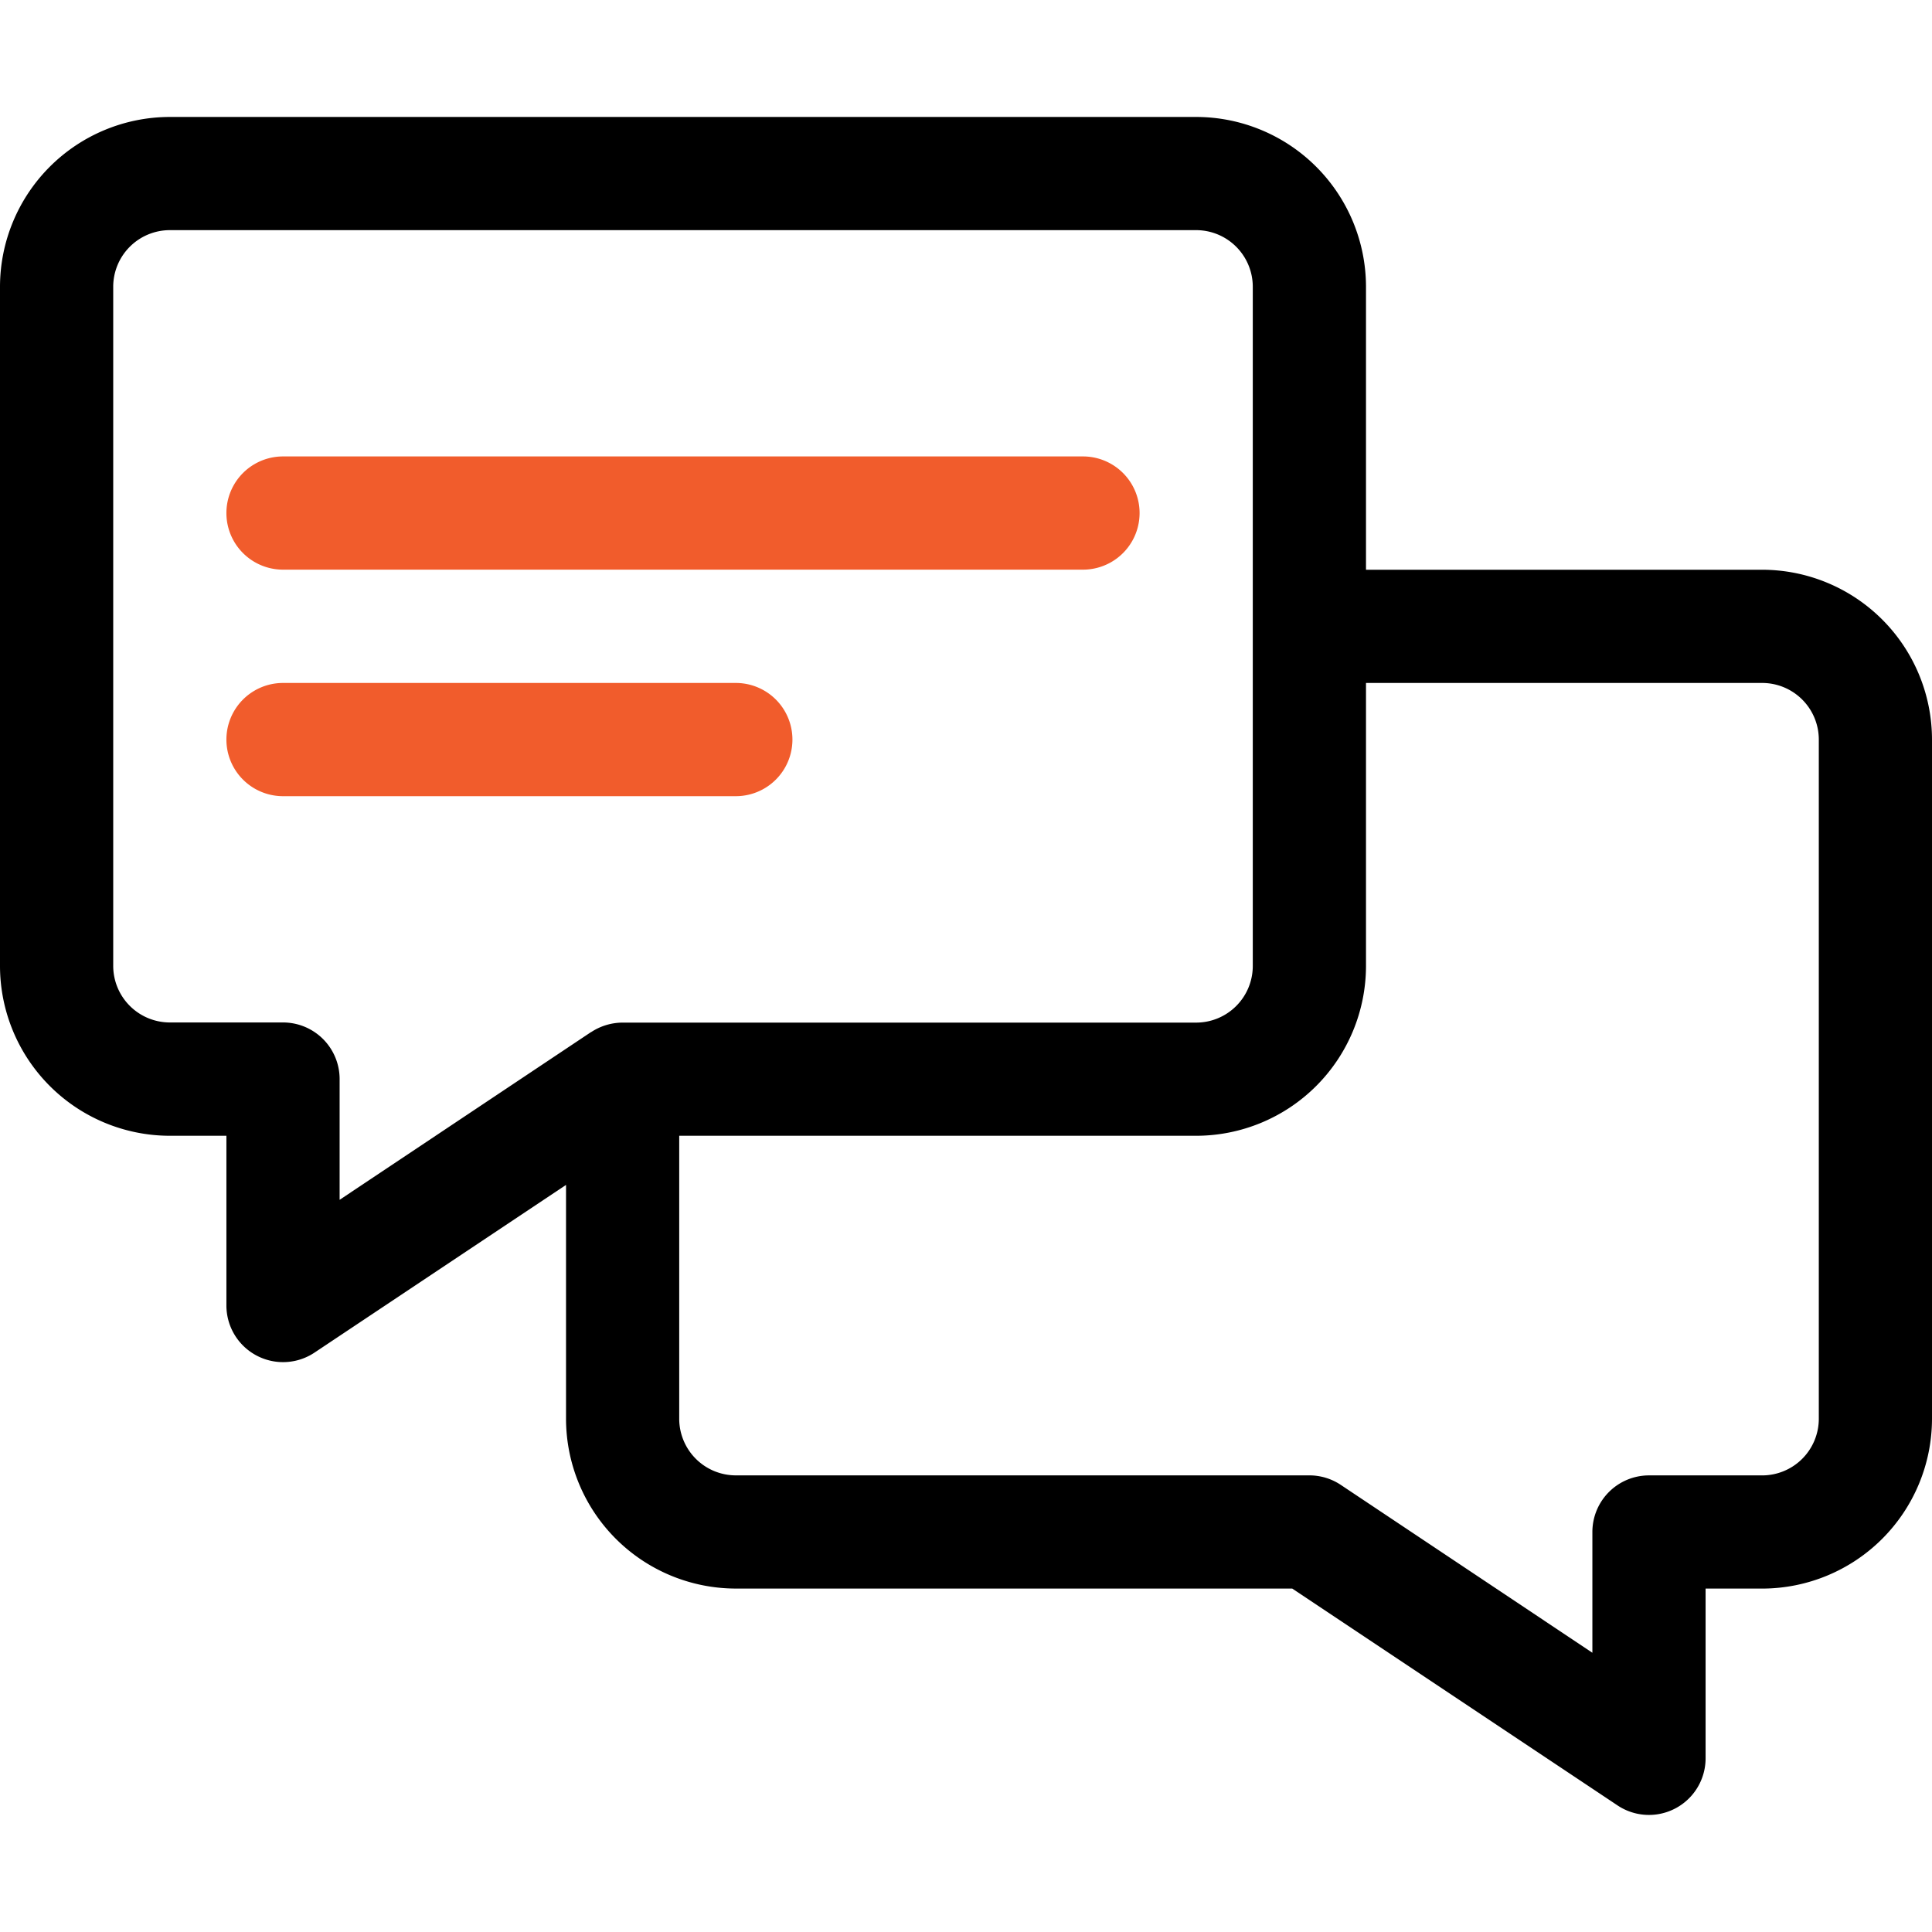 <svg xmlns="http://www.w3.org/2000/svg" width="80" height="80" viewBox="0 0 80 80">
    <defs>
        <clipPath id="prefix__clip-path">
            <path id="prefix__Rectangle_148" d="M0 0H80V80H0z" data-name="Rectangle 148" transform="translate(256 2432)" style="fill:#737373"/>
        </clipPath>
        <style>
            .prefix__cls-3{fill:#f15c2c}
        </style>
    </defs>
    <g id="prefix__Mask_Group_37" data-name="Mask Group 37" transform="translate(-256 -2432)">
        <g id="prefix__chat" transform="translate(256 2432)">
            <g id="prefix__Group_3583" data-name="Group 3583">
                <g id="prefix__Group_3582" data-name="Group 3582">
                    <path id="prefix__Path_1517" d="M72.969 23.592H56.563V11.874a7.039 7.039 0 0 0-7.031-7.031H7.031A7.039 7.039 0 0 0 0 11.874V40a7.039 7.039 0 0 0 7.031 7.03h2.344v7.031a2.346 2.346 0 0 0 3.644 1.95l10.419-6.946v9.683a7.039 7.039 0 0 0 7.031 7.031h23.04l13.472 8.981a2.345 2.345 0 0 0 3.644-1.95v-7.03h2.344A7.039 7.039 0 0 0 80 58.749V30.624a7.039 7.039 0 0 0-7.031-7.032zM24.475 42.74h-.007l-10.405 6.942v-5a2.344 2.344 0 0 0-2.344-2.344H7.031A2.346 2.346 0 0 1 4.688 40V11.874A2.346 2.346 0 0 1 7.031 9.53h42.5a2.346 2.346 0 0 1 2.344 2.344V40a2.346 2.346 0 0 1-2.344 2.344h-23.75a2.382 2.382 0 0 0-1.306.396zm50.838 16.009a2.346 2.346 0 0 1-2.344 2.344h-4.688a2.344 2.344 0 0 0-2.344 2.344v5l-10.418-6.951a2.343 2.343 0 0 0-1.3-.394h-23.75a2.346 2.346 0 0 1-2.344-2.344V47.03h21.406A7.039 7.039 0 0 0 56.563 40V28.28h16.406a2.346 2.346 0 0 1 2.344 2.344z" data-name="Path 1517"/>
                </g>
            </g>
            <g id="prefix__Group_3585" data-name="Group 3585">
                <g id="prefix__Group_3584" data-name="Group 3584">
                    <path id="prefix__Path_1518" d="M30.469 28.28h-18.75a2.344 2.344 0 0 0 0 4.688h18.75a2.344 2.344 0 0 0 0-4.688z" class="prefix__cls-3" data-name="Path 1518"/>
                </g>
            </g>
            <g id="prefix__Group_3587" data-name="Group 3587">
                <g id="prefix__Group_3586" data-name="Group 3586">
                    <path id="prefix__Path_1519" d="M44.844 18.9H11.719a2.344 2.344 0 0 0 0 4.688h33.125a2.344 2.344 0 1 0 0-4.688z" class="prefix__cls-3" data-name="Path 1519"/>
                </g>
            </g>
        </g>
    </g>
</svg>
